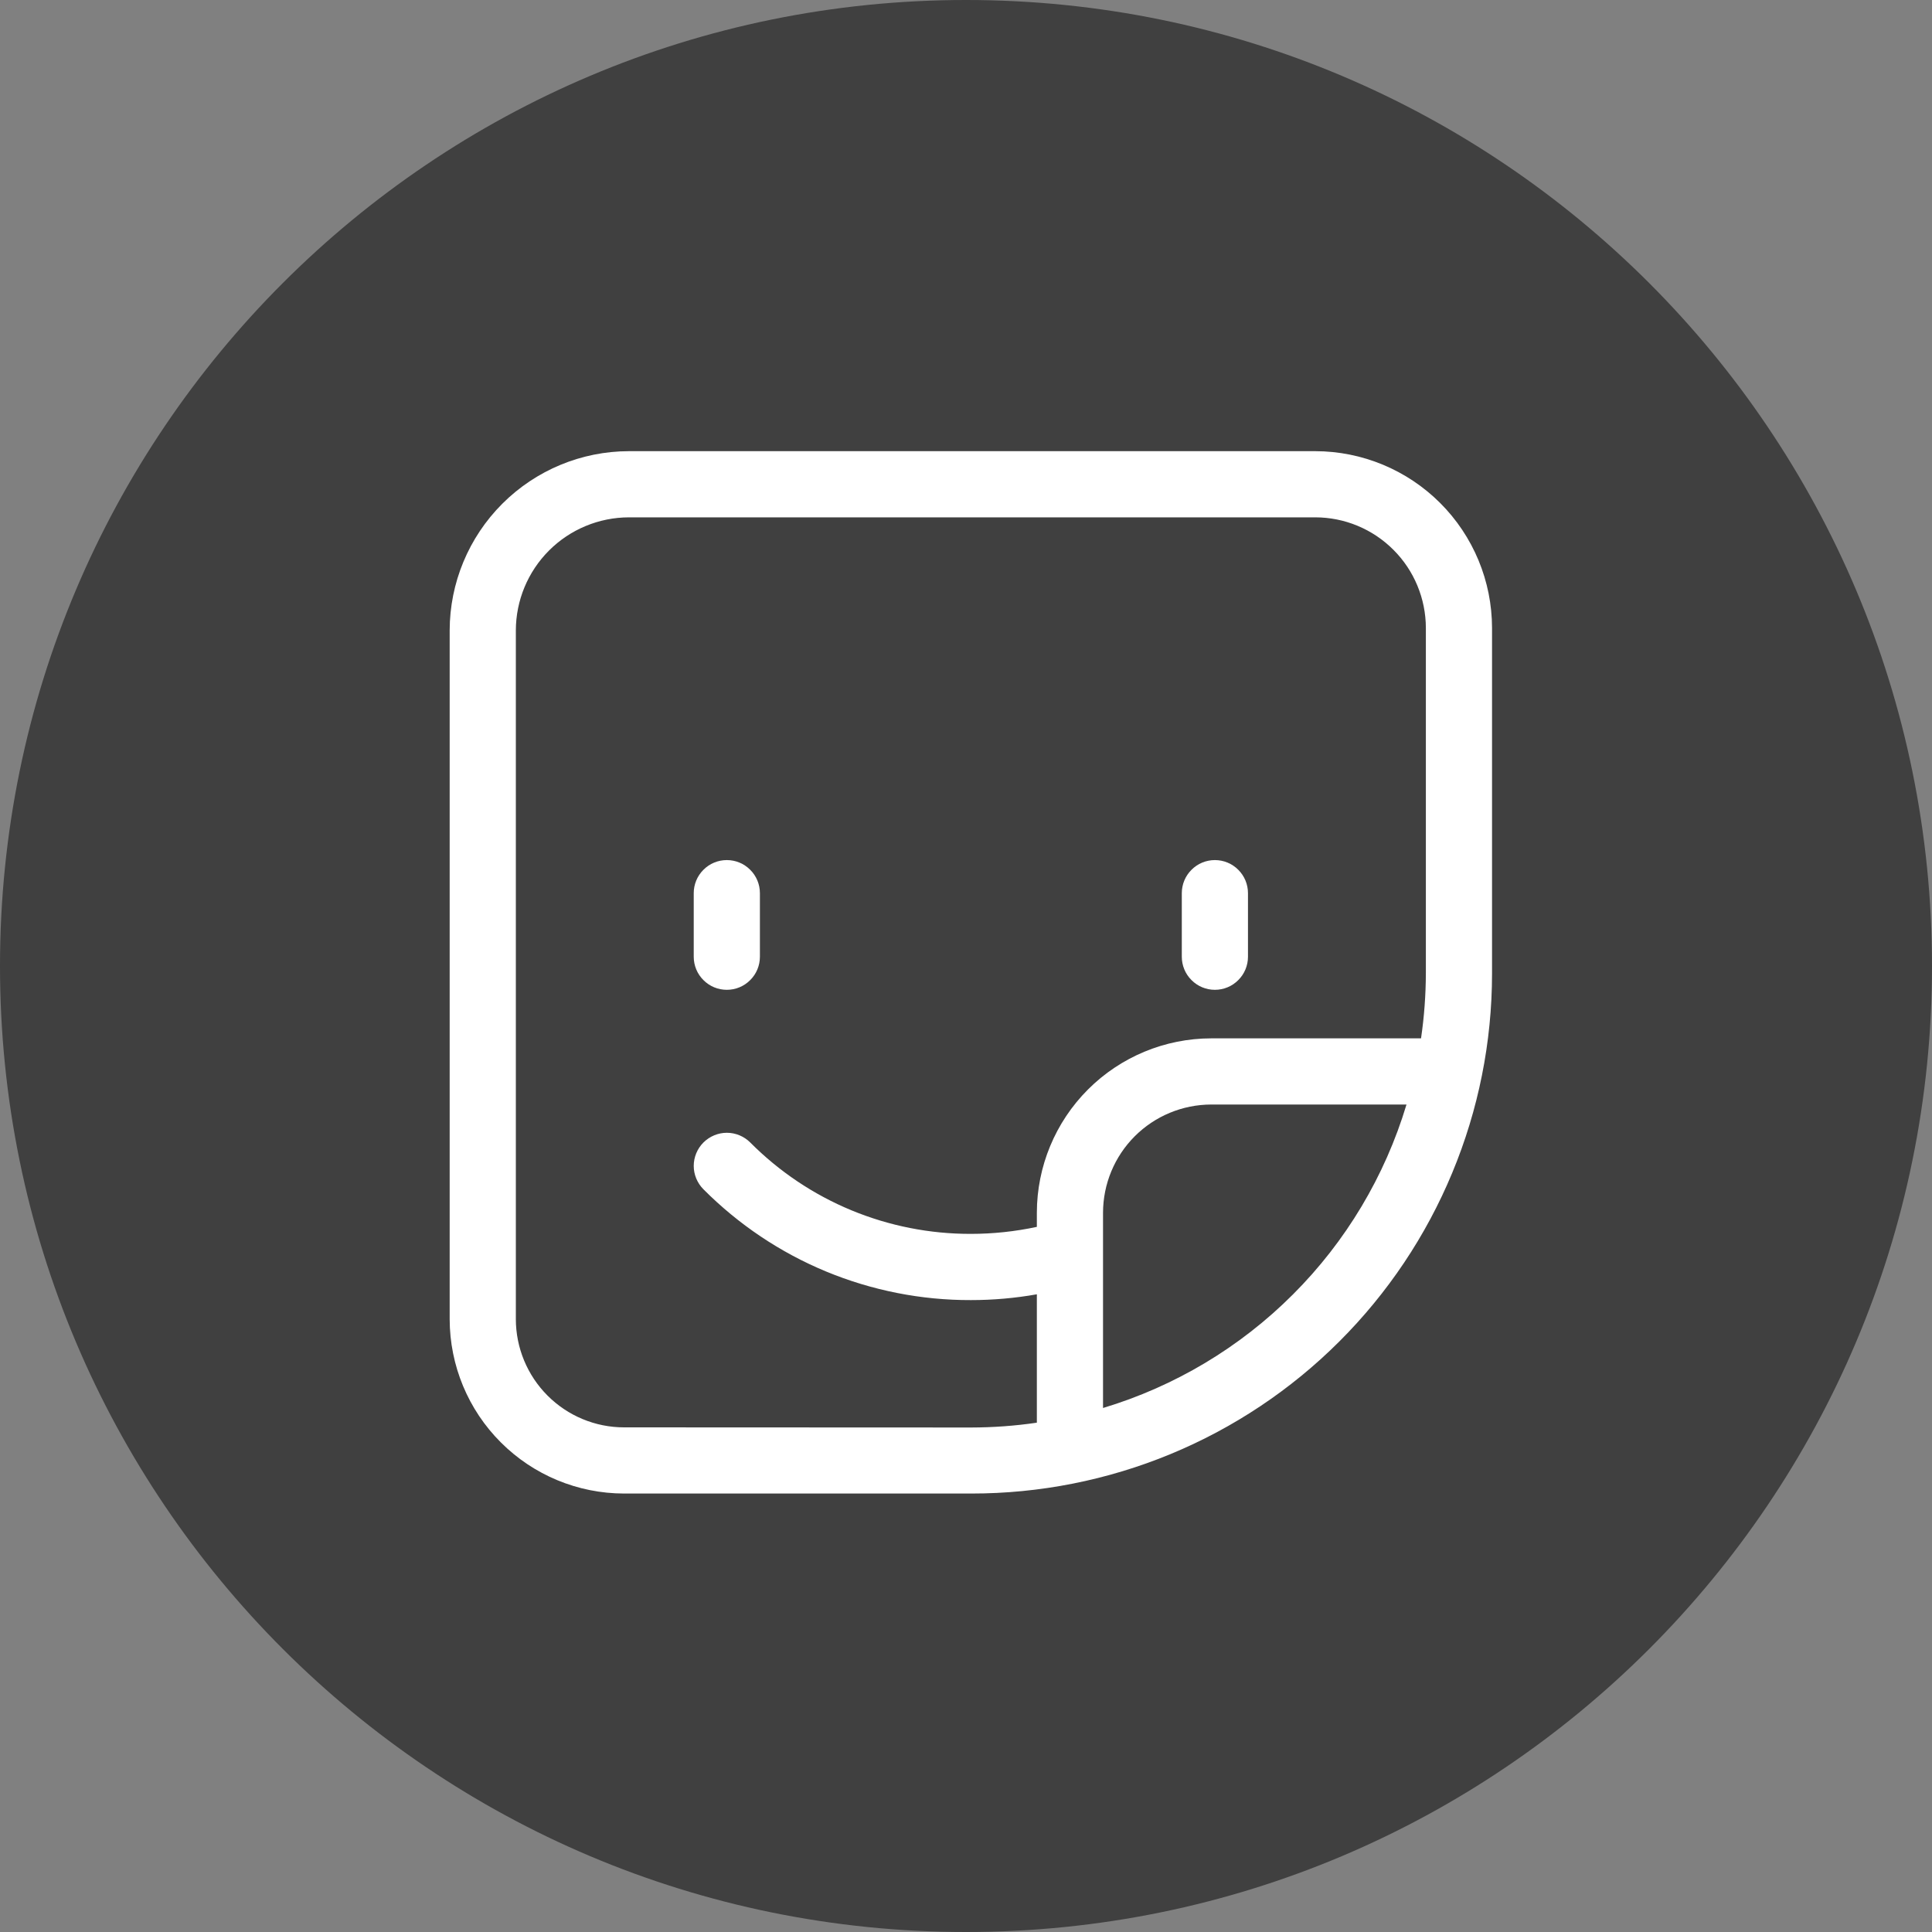<svg width="40" height="40" viewBox="0 0 40 40" fill="none" xmlns="http://www.w3.org/2000/svg">
<rect x="0" y="0" width="40" height="40" fill="#808080" stroke="none"/>
<path opacity="0.5" d="M20 40C31.046 40 40 31.046 40 20C40 8.954 31.046 0 20 0C8.954 0 0 8.954 0 20C0 31.046 8.954 40 20 40Z" fill="black"/>
<path d="M27.23 9.341H13.022C12.038 9.342 11.095 9.734 10.399 10.43C9.703 11.126 9.311 12.069 9.31 13.053V27.312C9.311 28.269 9.692 29.187 10.369 29.863C11.045 30.54 11.963 30.921 12.92 30.922H20.11C21.524 30.923 22.925 30.646 24.233 30.106C25.54 29.566 26.728 28.774 27.729 27.774C28.73 26.775 29.525 25.588 30.067 24.282C30.61 22.976 30.89 21.576 30.891 20.161V13.002C30.89 12.031 30.504 11.101 29.818 10.415C29.131 9.728 28.201 9.342 27.23 9.341ZM12.92 29.552C12.326 29.552 11.757 29.315 11.337 28.895C10.917 28.475 10.681 27.906 10.68 27.312V13.053C10.681 12.432 10.928 11.837 11.367 11.398C11.806 10.959 12.401 10.712 13.022 10.711H27.23C27.837 10.711 28.42 10.953 28.849 11.383C29.279 11.812 29.52 12.395 29.521 13.002V20.141C29.52 20.595 29.487 21.049 29.421 21.498H25.077C24.12 21.499 23.202 21.88 22.526 22.556C21.849 23.233 21.468 24.151 21.467 25.108V25.401C21.018 25.497 20.56 25.546 20.101 25.546C19.252 25.548 18.412 25.382 17.628 25.058C16.843 24.733 16.132 24.256 15.533 23.654C15.405 23.526 15.23 23.453 15.049 23.453C14.867 23.453 14.693 23.526 14.564 23.654C14.436 23.782 14.363 23.957 14.363 24.139C14.363 24.32 14.436 24.494 14.564 24.623C15.29 25.352 16.152 25.931 17.103 26.325C18.053 26.718 19.072 26.92 20.101 26.917C20.559 26.917 21.016 26.877 21.467 26.797V29.455C21.018 29.521 20.564 29.554 20.11 29.555L12.92 29.552ZM22.837 29.152V25.108C22.838 24.514 23.074 23.945 23.494 23.525C23.914 23.105 24.483 22.869 25.077 22.868H29.12C28.673 24.353 27.866 25.704 26.769 26.8C25.673 27.897 24.322 28.704 22.837 29.151V29.152Z" fill="white"/>
<path d="M15.048 20.493C15.23 20.493 15.404 20.421 15.532 20.292C15.661 20.164 15.733 19.99 15.733 19.808V18.492C15.733 18.31 15.661 18.136 15.532 18.008C15.404 17.879 15.23 17.807 15.048 17.807C14.866 17.807 14.692 17.879 14.564 18.008C14.435 18.136 14.363 18.31 14.363 18.492V19.808C14.363 19.99 14.435 20.164 14.564 20.292C14.692 20.421 14.866 20.493 15.048 20.493Z" fill="white"/>
<path d="M25.153 20.493C25.335 20.493 25.509 20.421 25.637 20.292C25.766 20.164 25.838 19.99 25.838 19.808V18.492C25.838 18.31 25.766 18.136 25.637 18.008C25.509 17.879 25.335 17.807 25.153 17.807C24.971 17.807 24.797 17.879 24.669 18.008C24.54 18.136 24.468 18.31 24.468 18.492V19.808C24.468 19.99 24.54 20.164 24.669 20.292C24.797 20.421 24.971 20.493 25.153 20.493Z" fill="white"/>
</svg>
